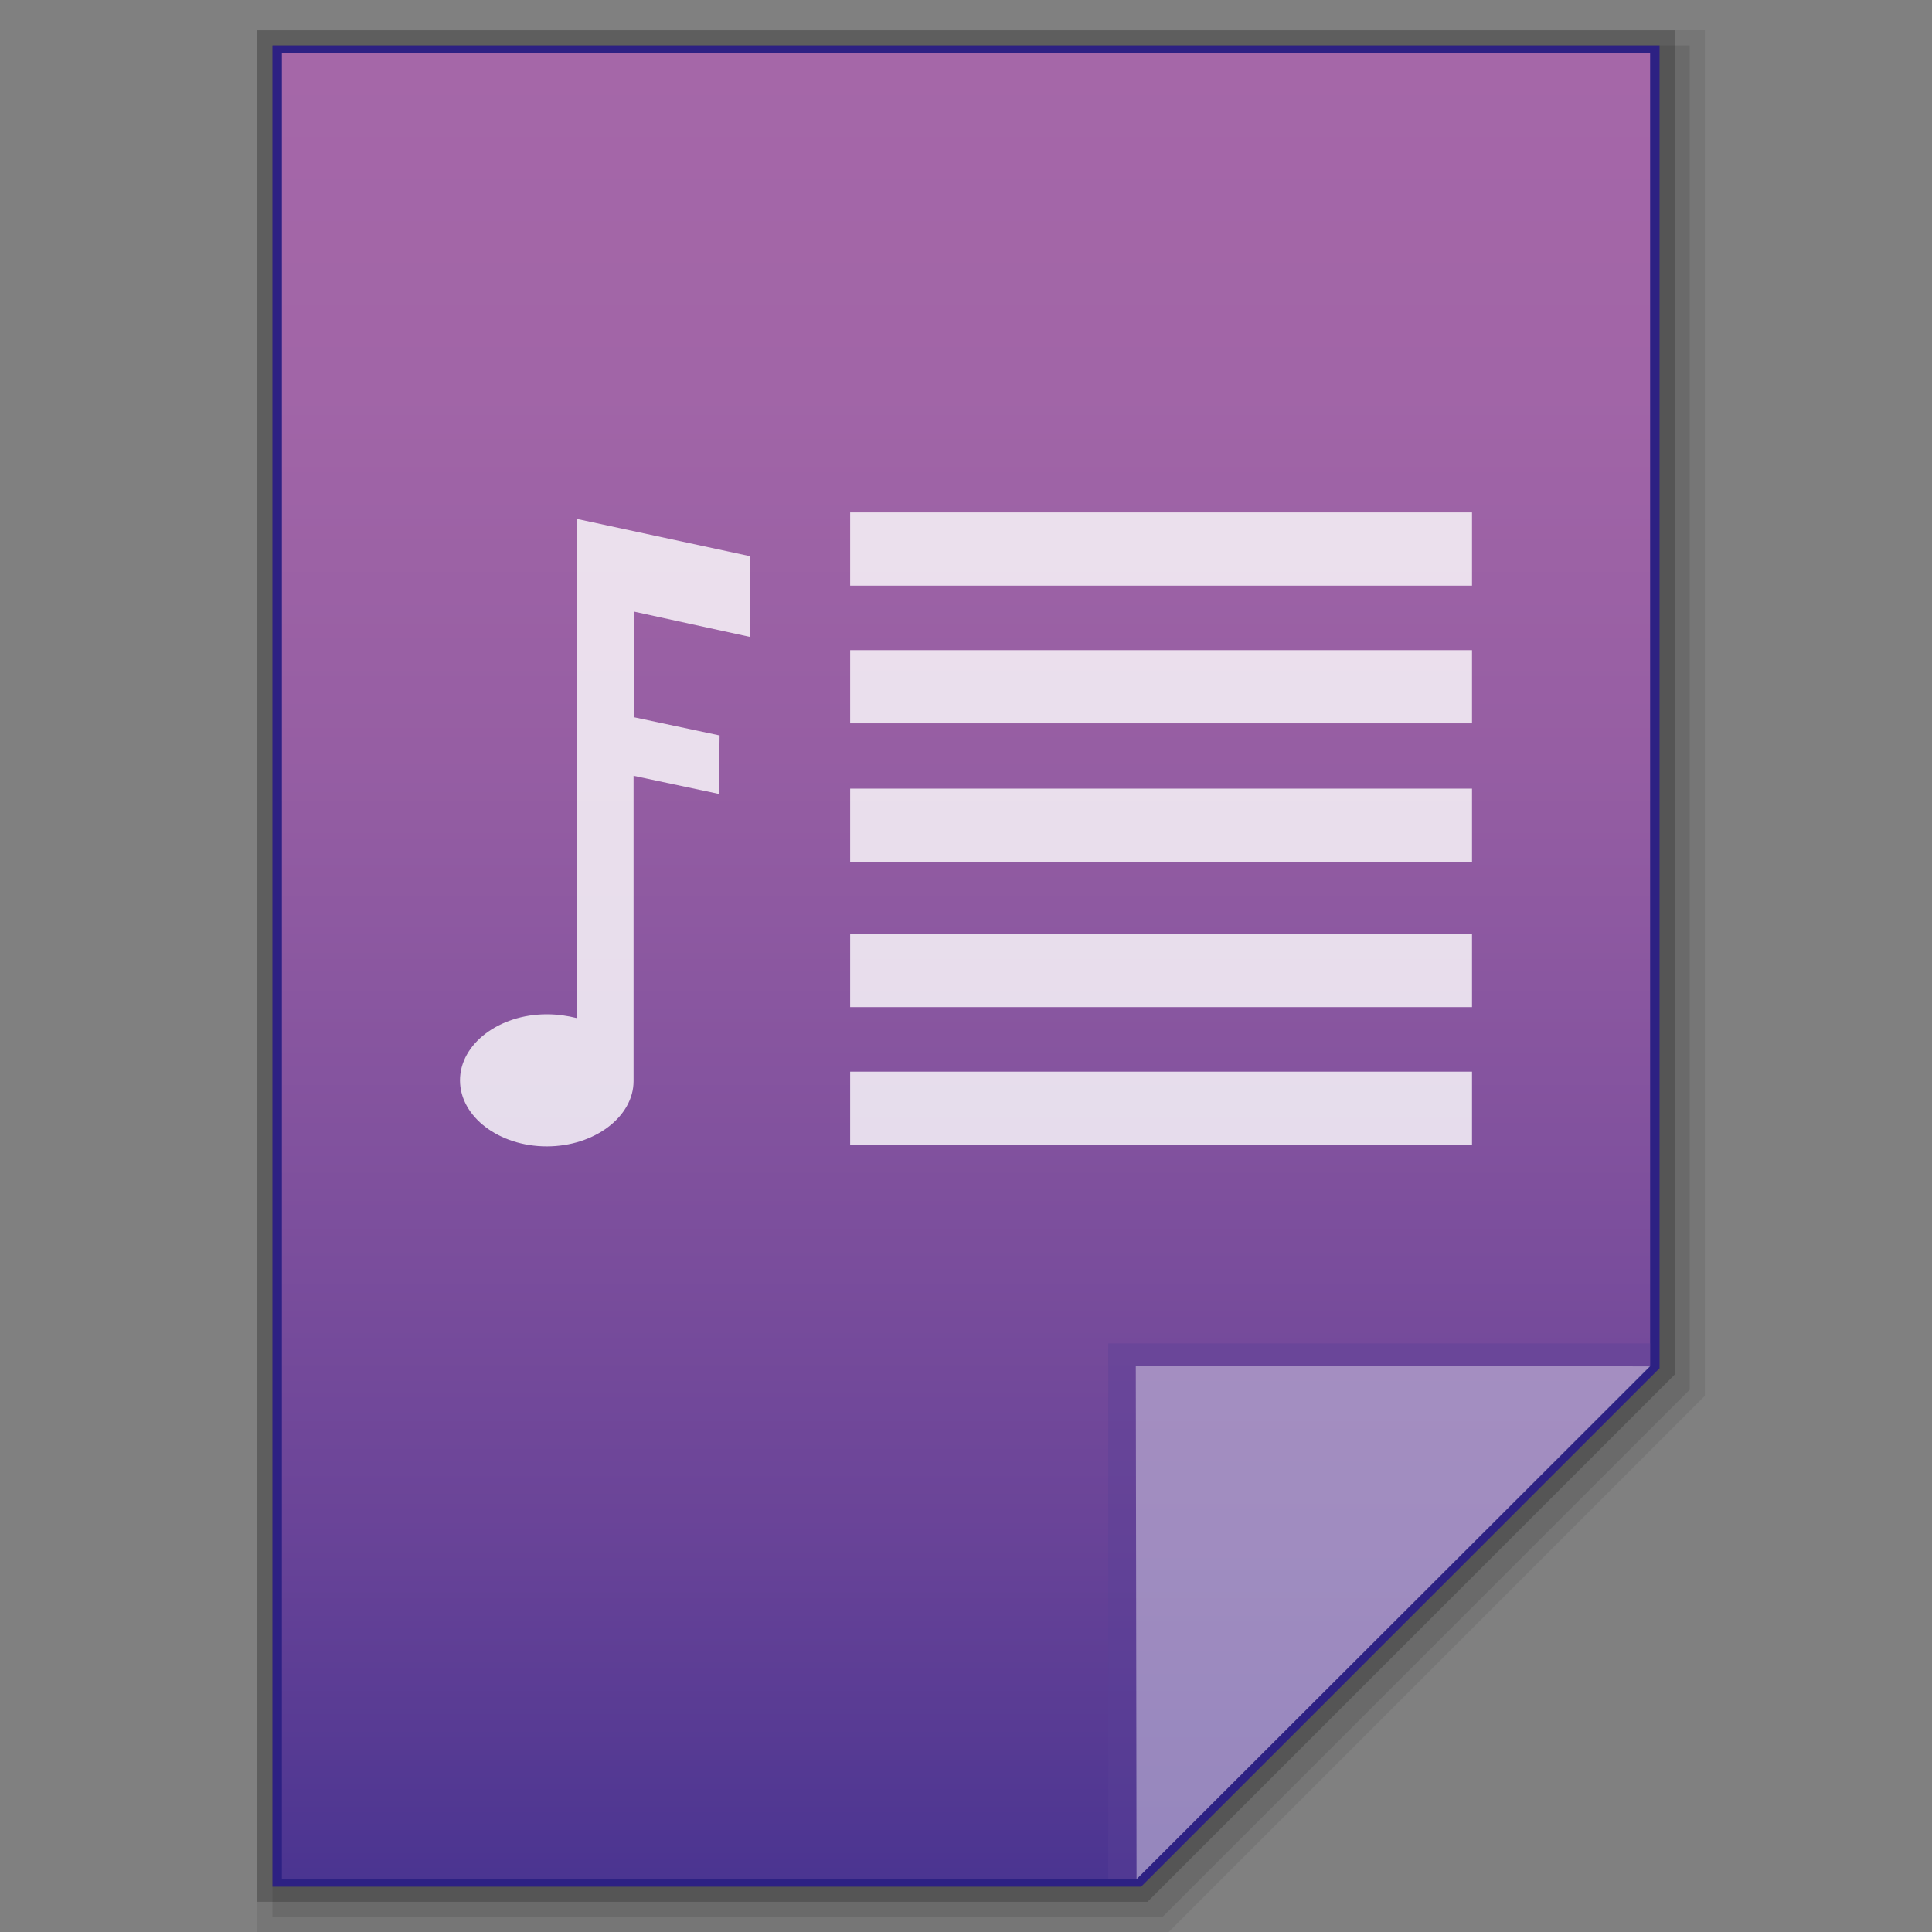<?xml version="1.0" encoding="utf-8"?>
<!-- Generator: Adobe Illustrator 21.0.0, SVG Export Plug-In . SVG Version: 6.00 Build 0)  -->
<svg version="1.1" id="图层_1" xmlns="http://www.w3.org/2000/svg" xmlns:xlink="http://www.w3.org/1999/xlink" x="0px" y="0px"
	 viewBox="0 0 512 512" style="enable-background:new 0 0 512 512;" xml:space="preserve">
<rect x="0" y="0" width="512" height="512" fill="#808080" stroke="none"/>
<style type="text/css">
	.st0{opacity:0.08;enable-background:new    ;}
	.st1{opacity:0.1;enable-background:new    ;}
	.st2{opacity:0.2;enable-background:new    ;}
	.st3{fill:#2D2183;}
	.st4{fill:url(#SVGID_1_);}
	.st5{fill:#5A4096;fill-opacity:0.392;}
	.st6{fill:#FFFFFF;fill-opacity:0.392;}
	.st7{opacity:0.8;}
	.st8{fill:#FFFFFF;}
	.st9{opacity:0.8;fill:#FFFFFF;enable-background:new    ;}
</style>
<polygon class="st0" points="68.2,512 68.2,8 451.8,8 451.8,369.9 309.7,512 "/>
<polygon class="st1" points="72.2,508 72.2,12 447.8,12 447.8,368.3 308.1,508 "/>
<polygon class="st2" points="68.2,504 68.2,8 443.8,8 443.8,364.3 304.1,504 "/>
<polygon class="st3" points="72.2,500 72.2,12 439.8,12 439.8,362.6 302.4,500 "/>
<g>
	<g>
		
			<linearGradient id="SVGID_1_" gradientUnits="userSpaceOnUse" x1="542.6" y1="-647.9" x2="542.6" y2="-163.9" gradientTransform="matrix(1 0 0 -1 -286.6 -149.9)">
			<stop  offset="0" style="stop-color:#4A3591"/>
			<stop  offset="8.000000e-03" style="stop-color:#4C3591"/>
			<stop  offset="0.198" style="stop-color:#6A4498"/>
			<stop  offset="0.409" style="stop-color:#82529E"/>
			<stop  offset="0.616" style="stop-color:#965EA3"/>
			<stop  offset="0.816" style="stop-color:#A165A7"/>
			<stop  offset="1" style="stop-color:#A567A8"/>
		</linearGradient>
		<polygon class="st4" points="74.7,498 74.7,14 437.3,14 437.3,361.9 301.2,498 		"/>
	</g>
	<polygon class="st5" points="437.3,361.9 437.3,356 293.7,356 293.7,498 301.2,498 	"/>
	<path class="st6" d="M301,361.9l136.3,0.2L301.2,498L301,361.9z"/>
</g>
<g class="st7">
	<g>
		<rect x="225.3" y="135.8" class="st8" width="164.8" height="19.4"/>
	</g>
	<g>
		<rect x="225.3" y="172.3" class="st8" width="164.8" height="19.4"/>
	</g>
	<g>
		<rect x="225.3" y="209" class="st8" width="164.8" height="19.4"/>
	</g>
	<g>
		<rect x="225.3" y="247.5" class="st8" width="164.8" height="19.4"/>
	</g>
	<g>
		<rect x="225.3" y="284" class="st8" width="164.8" height="19.4"/>
	</g>
</g>
<path class="st9" d="M190.7,194.9l-22.6-4.8v-28l30.7,6.7v-21.4l-46-9.9v21.4l0,0v110.9c-2.4-0.6-5-1-7.9-1c-12.7,0-23,7.9-23,17.5
	s10.3,17.5,23,17.5s23-7.9,23-17.3l0,0v-80.9l22.6,4.8L190.7,194.9L190.7,194.9z"/>
</svg>
